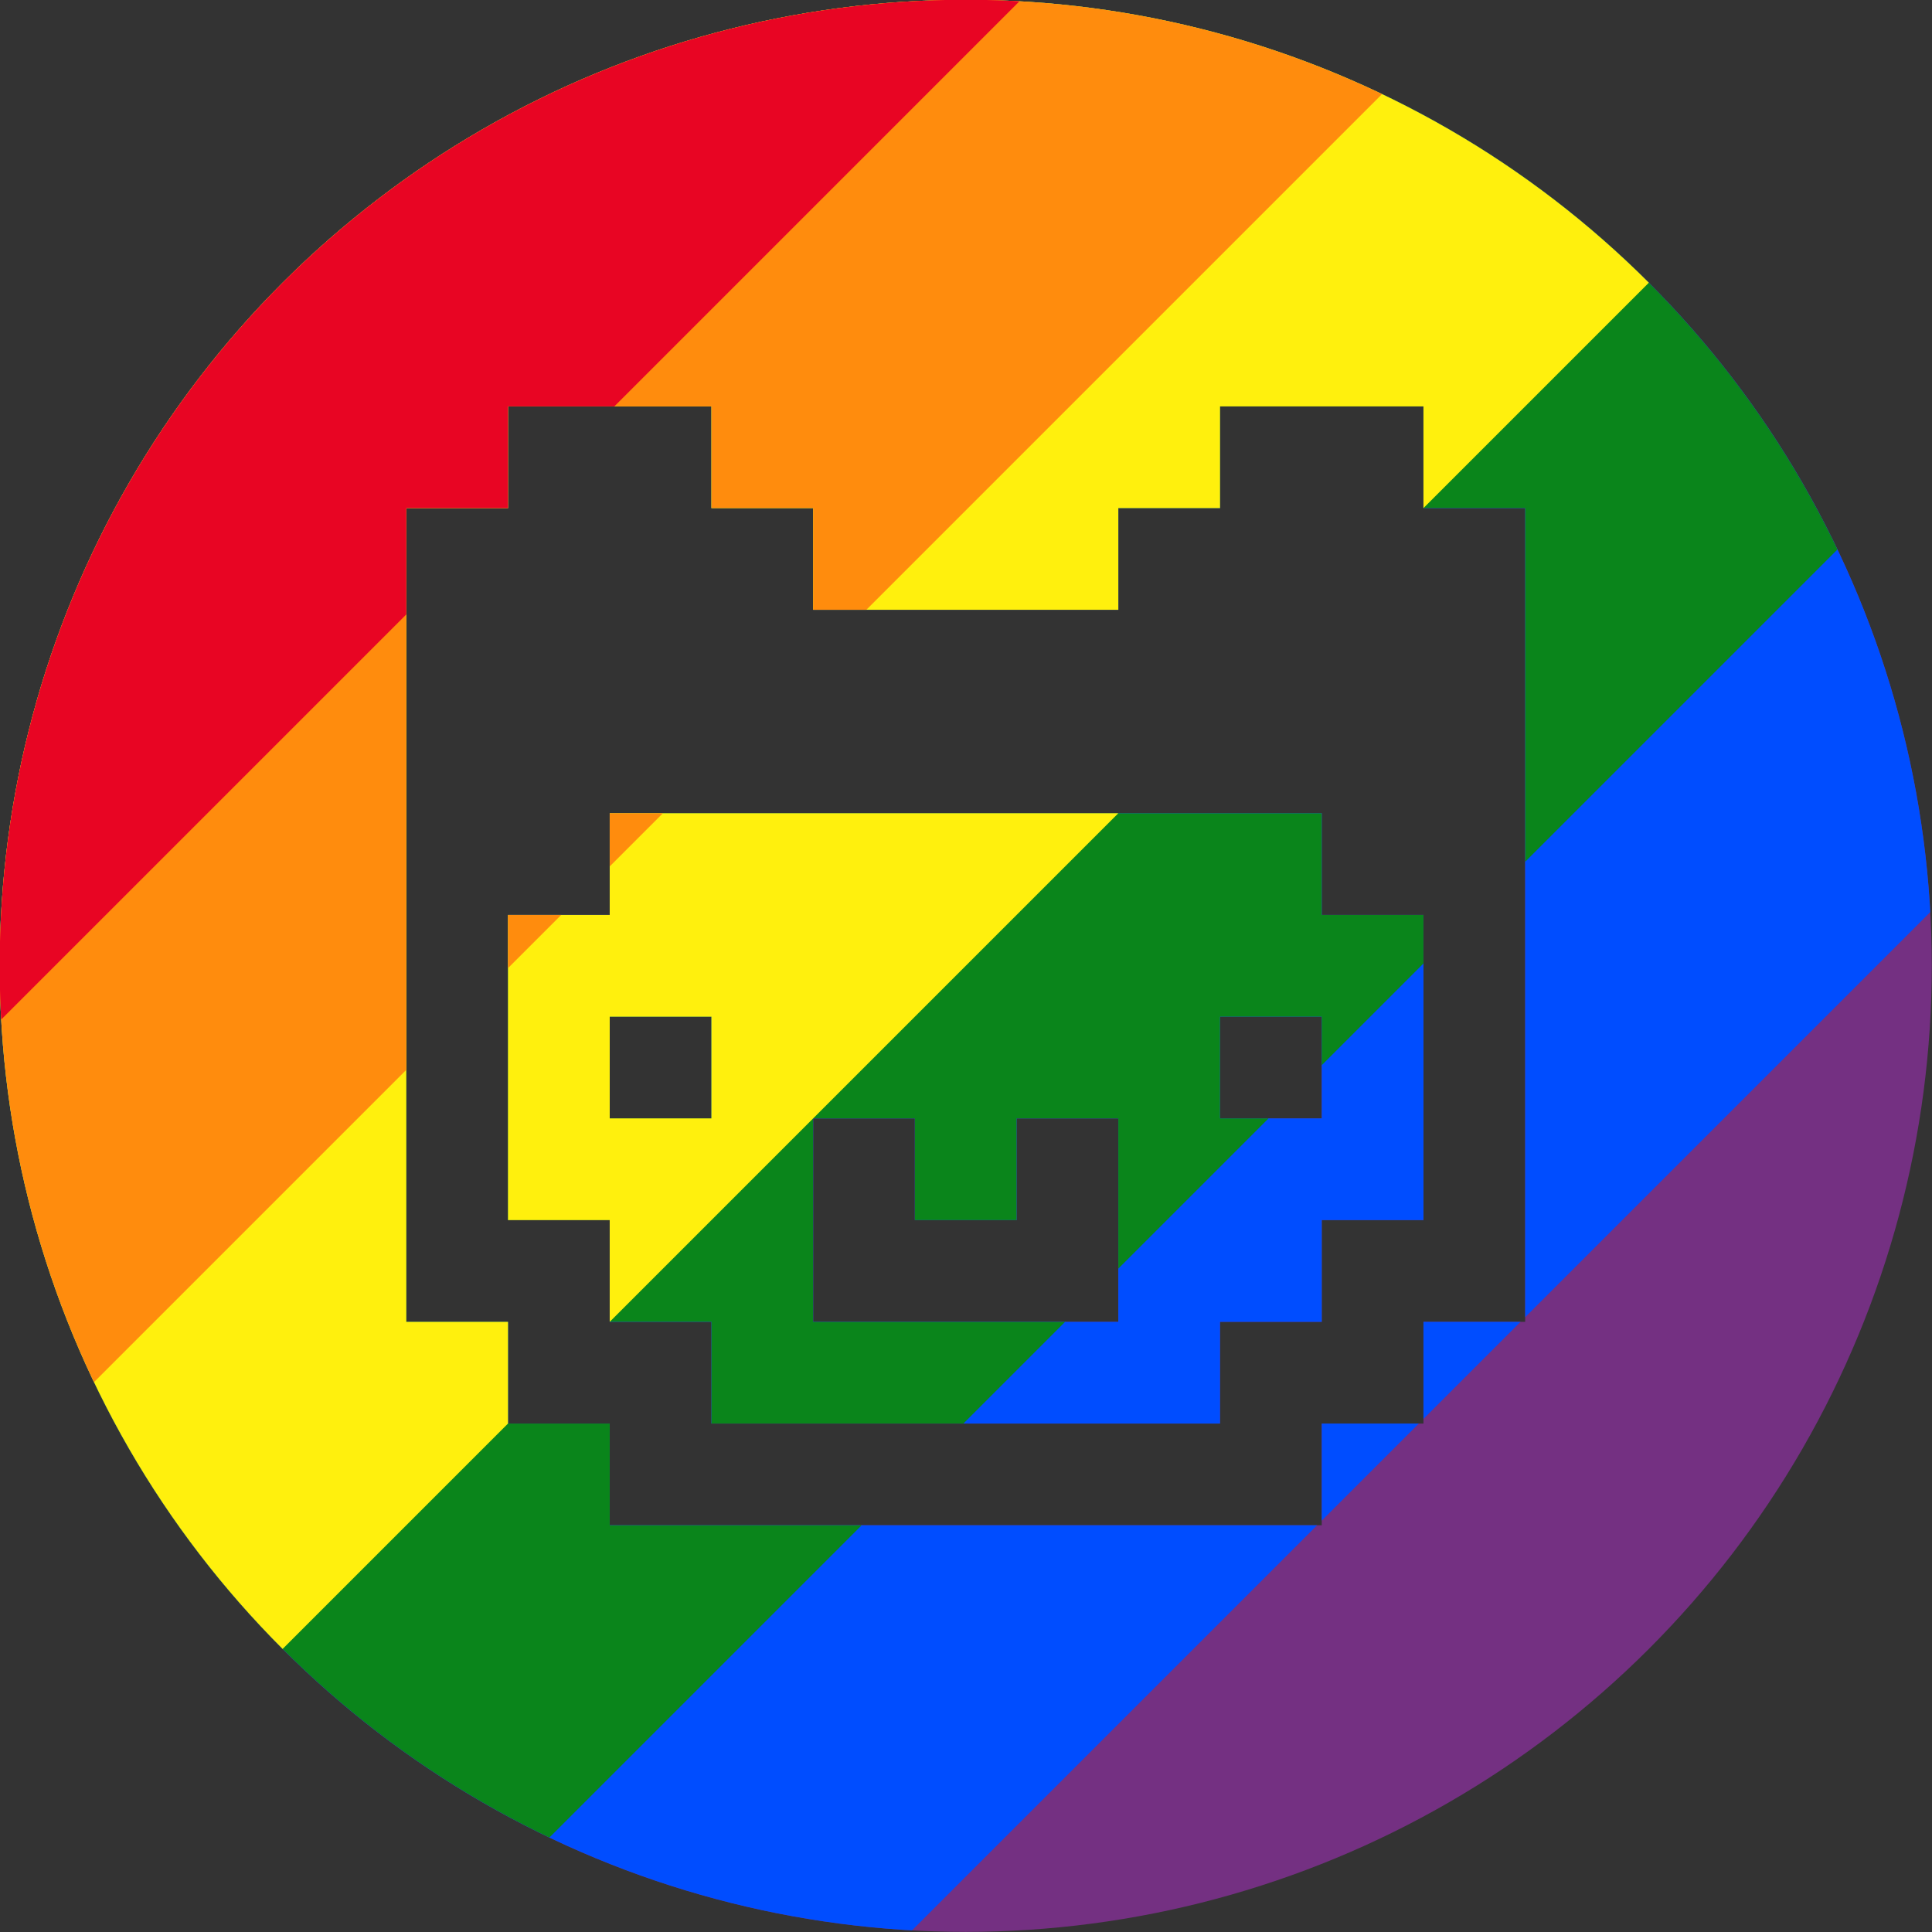 <?xml version="1.0" encoding="UTF-8" standalone="no"?>
<!-- Created with Inkscape (http://www.inkscape.org/) -->

<svg
   xmlns:dc="http://purl.org/dc/elements/1.1/"
   xmlns:cc="http://creativecommons.org/ns#"
   xmlns:rdf="http://www.w3.org/1999/02/22-rdf-syntax-ns#"
   xmlns:svg="http://www.w3.org/2000/svg"
   xmlns="http://www.w3.org/2000/svg"
   xmlns:xlink="http://www.w3.org/1999/xlink"
   xmlns:sodipodi="http://sodipodi.sourceforge.net/DTD/sodipodi-0.dtd"
   xmlns:inkscape="http://www.inkscape.org/namespaces/inkscape"
   inkscape:version="0.92.2 2405546, 2018-03-11"
   sodipodi:docname="rainbow_inverted.svg"
   id="svg4196"
   version="1.1"
   viewBox="0 0 150 150"
   height="15cm"
   width="15cm"
   inkscape:export-filename="/home/pajowu/code/jh-logos/pride/pride_collection/rainbow/rainbow_inverted.png"
   inkscape:export-xdpi="300.05865"
   inkscape:export-ydpi="300.05865">
  <rect x="0" y="0" width="150" height="150" fill="#333333" stroke="none"/>
  <defs
     id="defs4190">
    <color-profile
       name="sRGB"
       xlink:href="/usr/share/color/icc/colord/sRGB.icc"
       id="color-profile1983" />
    <clipPath
       clipPathUnits="userSpaceOnUse"
       id="clipPath10180-3">
      <circle
         style="fill:#370000;fill-opacity:1;stroke:none;stroke-width:6.038;stroke-linecap:butt;stroke-linejoin:round;stroke-miterlimit:4;stroke-dasharray:none;stroke-dashoffset:0;stroke-opacity:1;paint-order:stroke fill markers"
         id="circle10182-6"
         cx="2.646"
         cy="294.354"
         r="2.646" />
    </clipPath>
    <clipPath
       clipPathUnits="userSpaceOnUse"
       id="clipPath11071">
      <g
         id="g11087"
         transform="matrix(0,-95.483,154.563,0,-44784.704,309.382)"
         style="fill:#ffffff">
        <g
           transform="matrix(0.265,0,0,0.265,-0.729,290.809)"
           id="g11079"
           style="fill:#ffffff">
          <rect
             height="1"
             width="1"
             y="6"
             x="2"
             id="rect11073"
             style="fill:#ffffff" />
          <rect
             height="1"
             width="1"
             y="6"
             x="8"
             id="rect11075"
             style="fill:#ffffff" />
          <polygon
             points="5,7 4,7 4,9 7,9 7,7 6,7 6,8 5,8 "
             id="polygon11077"
             style="fill:#ffffff" />
        </g>
        <g
           transform="matrix(0.265,0,0,0.265,-0.729,290.809)"
           id="g11085"
           style="fill:#ffffff">
          <polygon
             points="11,1 11,5 9,5 9,4 2,4 2,5 0,5 0,1 1,1 1,0 3,0 3,1 4,1 4,2 7,2 7,1 8,1 8,0 10,0 10,1 "
             id="polygon11081"
             style="fill:#ffffff" />
          <polygon
             points="9,10 10,10 10,9 11,9 11,5 10,5 10,8 9,8 9,9 8,9 8,10 3,10 3,9 2,9 2,8 1,8 1,5 0,5 0,9 1,9 1,10 2,10 2,11 9,11 "
             id="polygon11083"
             style="fill:#ffffff" />
        </g>
      </g>
    </clipPath>
    <clipPath
       clipPathUnits="userSpaceOnUse"
       id="clipPath11442">
      <g
         id="g11458"
         transform="matrix(146.835,90.708,-158.74,98.063,47072.888,-28863.731)">
        <g
           transform="matrix(0.265,0,0,0.265,1.8333333e-8,294.09)"
           id="g11450">
          <rect
             height="1"
             width="1"
             y="6"
             x="2"
             id="rect11444" />
          <rect
             height="1"
             width="1"
             y="6"
             x="8"
             id="rect11446" />
          <polygon
             points="6,7 6,8 5,8 5,7 4,7 4,9 7,9 7,7 "
             id="polygon11448" />
        </g>
        <g
           transform="matrix(0.265,0,0,0.265,1.8333333e-8,294.09)"
           id="g11456">
          <polygon
             points="11,5 9,5 9,4 2,4 2,5 0,5 0,1 1,1 1,0 3,0 3,1 4,1 4,2 7,2 7,1 8,1 8,0 10,0 10,1 11,1 "
             id="polygon11452" />
          <polygon
             points="10,5 10,8 9,8 9,9 8,9 8,10 3,10 3,9 2,9 2,8 1,8 1,5 0,5 0,9 1,9 1,10 2,10 2,11 9,11 9,10 10,10 10,9 11,9 11,5 "
             id="polygon11454" />
        </g>
      </g>
    </clipPath>
    <clipPath
       clipPathUnits="userSpaceOnUse"
       id="clipPath11460">
      <g
         id="g11476"
         transform="matrix(0,164.925,-266.972,0,79233.095,1.0390262e-4)">
        <g
           transform="matrix(0.265,0,0,0.265,1.8333333e-8,294.09)"
           id="g11468">
          <rect
             height="1"
             width="1"
             y="6"
             x="2"
             id="rect11462" />
          <rect
             height="1"
             width="1"
             y="6"
             x="8"
             id="rect11464" />
          <polygon
             points="6,7 6,8 5,8 5,7 4,7 4,9 7,9 7,7 "
             id="polygon11466" />
        </g>
        <g
           transform="matrix(0.265,0,0,0.265,1.8333333e-8,294.09)"
           id="g11474">
          <polygon
             points="11,5 9,5 9,4 2,4 2,5 0,5 0,1 1,1 1,0 3,0 3,1 4,1 4,2 7,2 7,1 8,1 8,0 10,0 10,1 11,1 "
             id="polygon11470" />
          <polygon
             points="10,5 10,8 9,8 9,9 8,9 8,10 3,10 3,9 2,9 2,8 1,8 1,5 0,5 0,9 1,9 1,10 2,10 2,11 9,11 9,10 10,10 10,9 11,9 11,5 "
             id="polygon11472" />
        </g>
      </g>
    </clipPath>
    <clipPath
       clipPathUnits="userSpaceOnUse"
       id="clipPath1474">
      <path
         inkscape:connector-curvature="0"
         style="fill:#f10000;fill-opacity:1;stroke:none;stroke-width:2.148;stroke-linecap:butt;stroke-linejoin:round;stroke-miterlimit:4;stroke-dasharray:none;stroke-dashoffset:0;stroke-opacity:1;paint-order:stroke fill markers"
         d="m 0.775,292.483 a 2.646,2.646 0 0 1 3.742,-1e-5 2.646,2.646 0 0 1 -1.2e-6,3.742 2.646,2.646 0 0 1 -3.742,0 2.646,2.646 0 0 1 1.24e-6,-3.742 z m 1.674,-0.099 -0.394,0.394 0.197,0.197 -0.197,0.197 0.197,0.197 -0.591,0.591 -0.197,-0.197 -0.197,0.197 -0.197,-0.197 -0.394,0.394 0.197,0.197 -0.197,0.197 0.788,0.788 0.788,0.788 0.197,-0.197 0.197,0.197 0.197,-0.197 0.197,0.197 1.379,-1.379 -0.197,-0.197 0.197,-0.197 -0.197,-0.197 0.197,-0.197 -0.788,-0.788 -0.788,-0.788 -0.197,0.197 z m 0.591,0.985 0.197,0.197 0.197,-0.197 0.591,0.591 -0.197,0.197 0.197,0.197 -0.197,0.197 0.197,0.197 -0.985,0.985 -0.197,-0.197 -0.197,0.197 -0.197,-0.197 -0.197,0.197 -0.591,-0.591 0.197,-0.197 -0.197,-0.197 z m 0.394,0.394 -0.197,0.197 0.197,0.197 0.197,-0.197 z m -1.182,1.182 -0.197,0.197 0.197,0.197 0.197,-0.197 z m 0.985,-0.591 -0.197,0.197 0.197,0.197 -0.197,0.197 -0.197,-0.197 -0.197,0.197 0.394,0.394 0.591,-0.591 z"
         id="path1476" />
    </clipPath>
  </defs>
  <sodipodi:namedview
     inkscape:window-maximized="0"
     inkscape:window-y="22"
     inkscape:window-x="0"
     inkscape:window-height="1153"
     inkscape:window-width="1916"
     units="cm"
     showgrid="false"
     inkscape:current-layer="layer1"
     inkscape:document-units="mm"
     inkscape:cy="517.81822"
     inkscape:cx="775.73818"
     inkscape:zoom="0.35355339"
     inkscape:pageshadow="2"
     inkscape:pageopacity="0.0"
     borderopacity="1.0"
     bordercolor="#666666"
     pagecolor="#ffffff"
     id="base"
     inkscape:pagecheckerboard="true" />
  <g
     inkscape:label="Layer 1"
     inkscape:groupmode="layer"
     id="layer1"
     transform="translate(0,-147)">
    <g
       id="g10156"
       clip-path="url(#clipPath1474)"
       transform="matrix(-20.044,20.044,20.044,20.044,-5772.016,-5731.082)">
      <path
         style="fill:#743082;fill-opacity:1;fill-rule:nonzero;stroke-width:0.009"
         d="m 0,291.708 h 5.292 v 5.292 H 0 Z"
         id="rect3589" />
      <path
         style="fill:#004dff;stroke-width:0.009"
         d="m 0,291.708 h 5.292 v 4.41 H 0 Z"
         id="rect3591" />
      <path
         style="fill:#0a851b;fill-opacity:1;stroke-width:0.009"
         d="m 0,291.708 h 5.292 v 3.528 H 0 Z"
         id="rect3593" />
      <path
         style="fill:#fff00d;fill-opacity:1;stroke-width:0.009"
         d="m 0,291.708 h 5.292 v 2.646 H 0 Z"
         id="rect3595" />
      <path
         style="fill:#ff8c0d;fill-opacity:1;stroke-width:0.009"
         d="m 0,291.708 h 5.292 v 1.764 H 0 Z"
         id="rect3597" />
      <path
         style="fill:#e80523 icc-color(sRGB, 0.91, 0.02, 0.137);fill-opacity:1;stroke-width:0.009"
         d="m 0,291.708 h 5.292 v 0.882 H 0 Z"
         id="rect3599" />
    </g>
  </g>
</svg>
